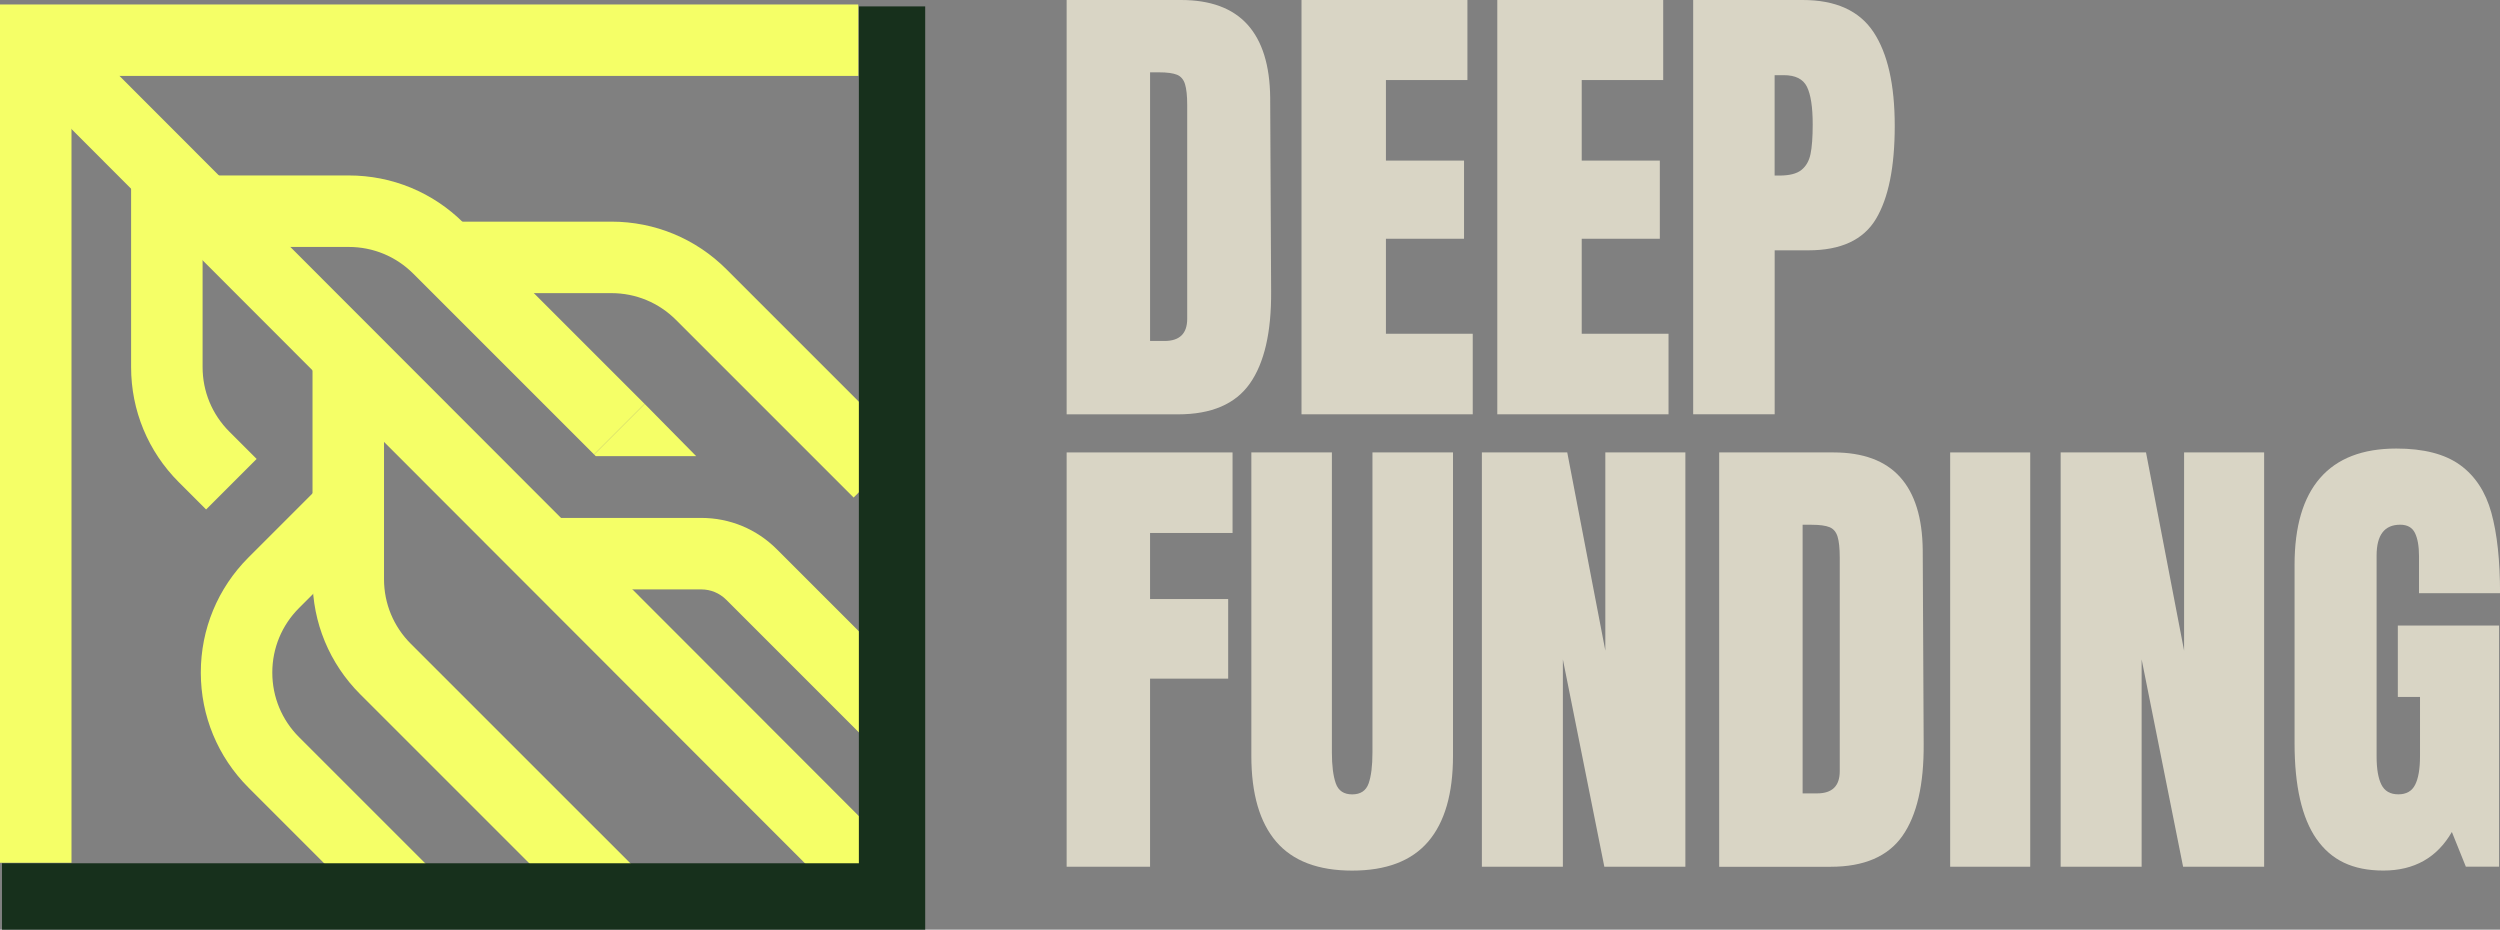 <svg xmlns="http://www.w3.org/2000/svg" id="Layer_2" data-name="Layer 2" viewBox="0 0 502.84 186.99">
  <rect x="0" y="0" width="502.84" height="186.99" fill="#808080" stroke="none"/>
  <defs>
    <style>
      .cls-1 {
        fill: #f5ff67;
      }

      .cls-2 {
        fill: #d9d5c5;
      }

      .cls-3 {
        fill: #17301c;
      }
    </style>
  </defs>
  <g id="Layer_1-2" data-name="Layer 1">
    <g>
      <g>
        <path class="cls-2" d="m214.54,0h22.99c5.95,0,10.41,1.65,13.39,4.95,2.97,3.3,4.49,8.18,4.56,14.65l.19,39c.06,8.21-1.36,14.39-4.27,18.53s-7.73,6.21-14.45,6.21h-22.41V0Zm19.69,68.58c3.04,0,4.56-1.49,4.56-4.46V21.15c0-1.88-.15-3.28-.44-4.22-.29-.94-.83-1.57-1.6-1.89-.78-.32-1.97-.49-3.59-.49h-1.84v54.03h2.91Z"/>
        <path class="cls-2" d="m261.78,83.33V0h33.37v16.1h-16.39v16.2h15.71v15.72h-15.71v19.11h17.46v16.2h-34.44Z"/>
        <path class="cls-2" d="m301.16,83.33V0h33.37v16.1h-16.39v16.2h15.71v15.72h-15.71v19.11h17.46v16.2h-34.44Z"/>
        <path class="cls-2" d="m340.55,0h22.02c6.66,0,11.41,2.15,14.26,6.45,2.85,4.3,4.27,10.59,4.27,18.87s-1.26,14.52-3.78,18.72c-2.52,4.21-7.05,6.31-13.58,6.31h-6.79v32.98h-16.39V0Zm17.36,35.31c2,0,3.48-.37,4.41-1.12.94-.74,1.55-1.81,1.84-3.2.29-1.39.44-3.38.44-5.97,0-3.49-.39-6.01-1.16-7.57s-2.33-2.33-4.66-2.33h-1.84v20.18h.97Z"/>
        <path class="cls-2" d="m214.54,174.33v-83.33h33.37v16.2h-16.59v13.29h15.71v16.01h-15.71v37.83h-16.78Z"/>
        <path class="cls-2" d="m256.69,169.29c-3.33-3.88-5-9.64-5-17.27v-61.02h16.2v60.34c0,2.65.26,4.72.78,6.21.52,1.49,1.62,2.23,3.3,2.23s2.78-.73,3.3-2.18c.52-1.46.78-3.54.78-6.26v-60.34h16.2v61.02c0,7.63-1.67,13.39-5,17.27-3.33,3.88-8.42,5.82-15.28,5.82s-11.95-1.94-15.28-5.82Z"/>
        <path class="cls-2" d="m298.06,174.33v-83.33h17.17l7.66,39.87v-39.87h16.1v83.33h-16.3l-8.34-41.71v41.71h-16.3Z"/>
        <path class="cls-2" d="m345.79,91h22.99c5.95,0,10.41,1.65,13.39,4.95,2.97,3.3,4.49,8.18,4.56,14.65l.19,39c.06,8.21-1.36,14.39-4.27,18.53s-7.73,6.21-14.45,6.21h-22.41v-83.33Zm19.69,68.58c3.04,0,4.56-1.49,4.56-4.46v-42.97c0-1.88-.15-3.28-.44-4.22-.29-.94-.83-1.57-1.6-1.89-.78-.32-1.97-.49-3.59-.49h-1.84v54.03h2.91Z"/>
        <path class="cls-2" d="m392.25,174.33v-83.33h16.1v83.33h-16.1Z"/>
        <path class="cls-2" d="m414.47,174.33v-83.33h17.17l7.66,39.87v-39.87h16.1v83.33h-16.3l-8.34-41.71v41.71h-16.3Z"/>
        <path class="cls-2" d="m465.93,168.75c-2.94-4.23-4.41-10.65-4.41-19.26v-35.89c0-7.7,1.71-13.52,5.14-17.46,3.43-3.94,8.54-5.92,15.33-5.92,5.5,0,9.76,1.1,12.81,3.3,3.04,2.2,5.14,5.4,6.3,9.6,1.16,4.2,1.75,9.6,1.75,16.2h-16.3v-7.47c0-2-.28-3.56-.82-4.66-.55-1.1-1.54-1.65-2.96-1.65-3.17,0-4.75,2.07-4.75,6.21v40.36c0,2.52.32,4.43.97,5.72.65,1.29,1.78,1.94,3.4,1.94s2.75-.65,3.39-1.94c.65-1.29.97-3.2.97-5.72v-11.93h-4.46v-14.36h20.37v48.5h-6.69l-2.81-6.98c-2.98,5.17-7.57,7.76-13.78,7.76s-10.49-2.12-13.44-6.35Z"/>
      </g>
      <rect class="cls-1" x="85.28" y="-22.75" width="14.38" height="233.41" transform="translate(-39.35 92.84) rotate(-44.97)"/>
      <path class="cls-1" d="m119.49,91.41l-36.36-36.36c-3.47-3.47-8.08-5.38-12.99-5.38h-29.23v-14.38h29.23c8.75,0,16.97,3.41,23.15,9.59l36.36,36.36-10.17,10.17Z"/>
      <path class="cls-1" d="m118.57,185.75l-46.12-46.11c-6.18-6.18-9.59-14.41-9.59-23.15v-44.87h14.38v44.87c0,4.91,1.91,9.52,5.38,12.99l46.12,46.11-10.17,10.17Z"/>
      <path class="cls-1" d="m41.45,102.47l-5.49-5.49c-6.18-6.18-9.59-14.41-9.59-23.15v-38.84h14.38v38.84c0,4.91,1.91,9.52,5.38,12.99l5.49,5.49-10.17,10.17Z"/>
      <path class="cls-1" d="m175.72,150.28l-29.64-29.64c-1.35-1.35-3.13-2.09-5.04-2.09h-30.27v-14.38h30.27c5.74,0,11.14,2.24,15.2,6.3l29.64,29.64-10.17,10.17Z"/>
      <path class="cls-1" d="m77.31,185.75l-27.33-27.33c-6.18-6.19-9.59-14.41-9.59-23.15s3.41-16.97,9.59-23.15l14.99-14.99,10.17,10.17-14.99,14.99c-3.47,3.47-5.38,8.08-5.38,12.99s1.91,9.52,5.38,12.99l27.33,27.33-10.16,10.17Z"/>
      <path class="cls-1" d="m171.7,100.08l-35.74-35.74c-3.47-3.47-8.08-5.38-12.99-5.38h-31.8v-14.38h31.8c8.74,0,16.97,3.41,23.15,9.59l35.74,35.74-10.17,10.17Z"/>
      <polygon class="cls-3" points="186.09 186.99 .4 186.99 .4 173.64 172.75 173.64 172.75 1.29 186.09 1.29 186.09 186.99"/>
      <polygon class="cls-1" points="14.38 173.53 0 173.53 0 .9 172.63 .9 172.63 15.27 14.38 15.27 14.38 173.53"/>
      <polygon class="cls-1" points="140.02 91.74 129.66 81.24 119.49 91.41 119.82 91.74 140.02 91.74"/>
    </g>
  </g>
</svg>
